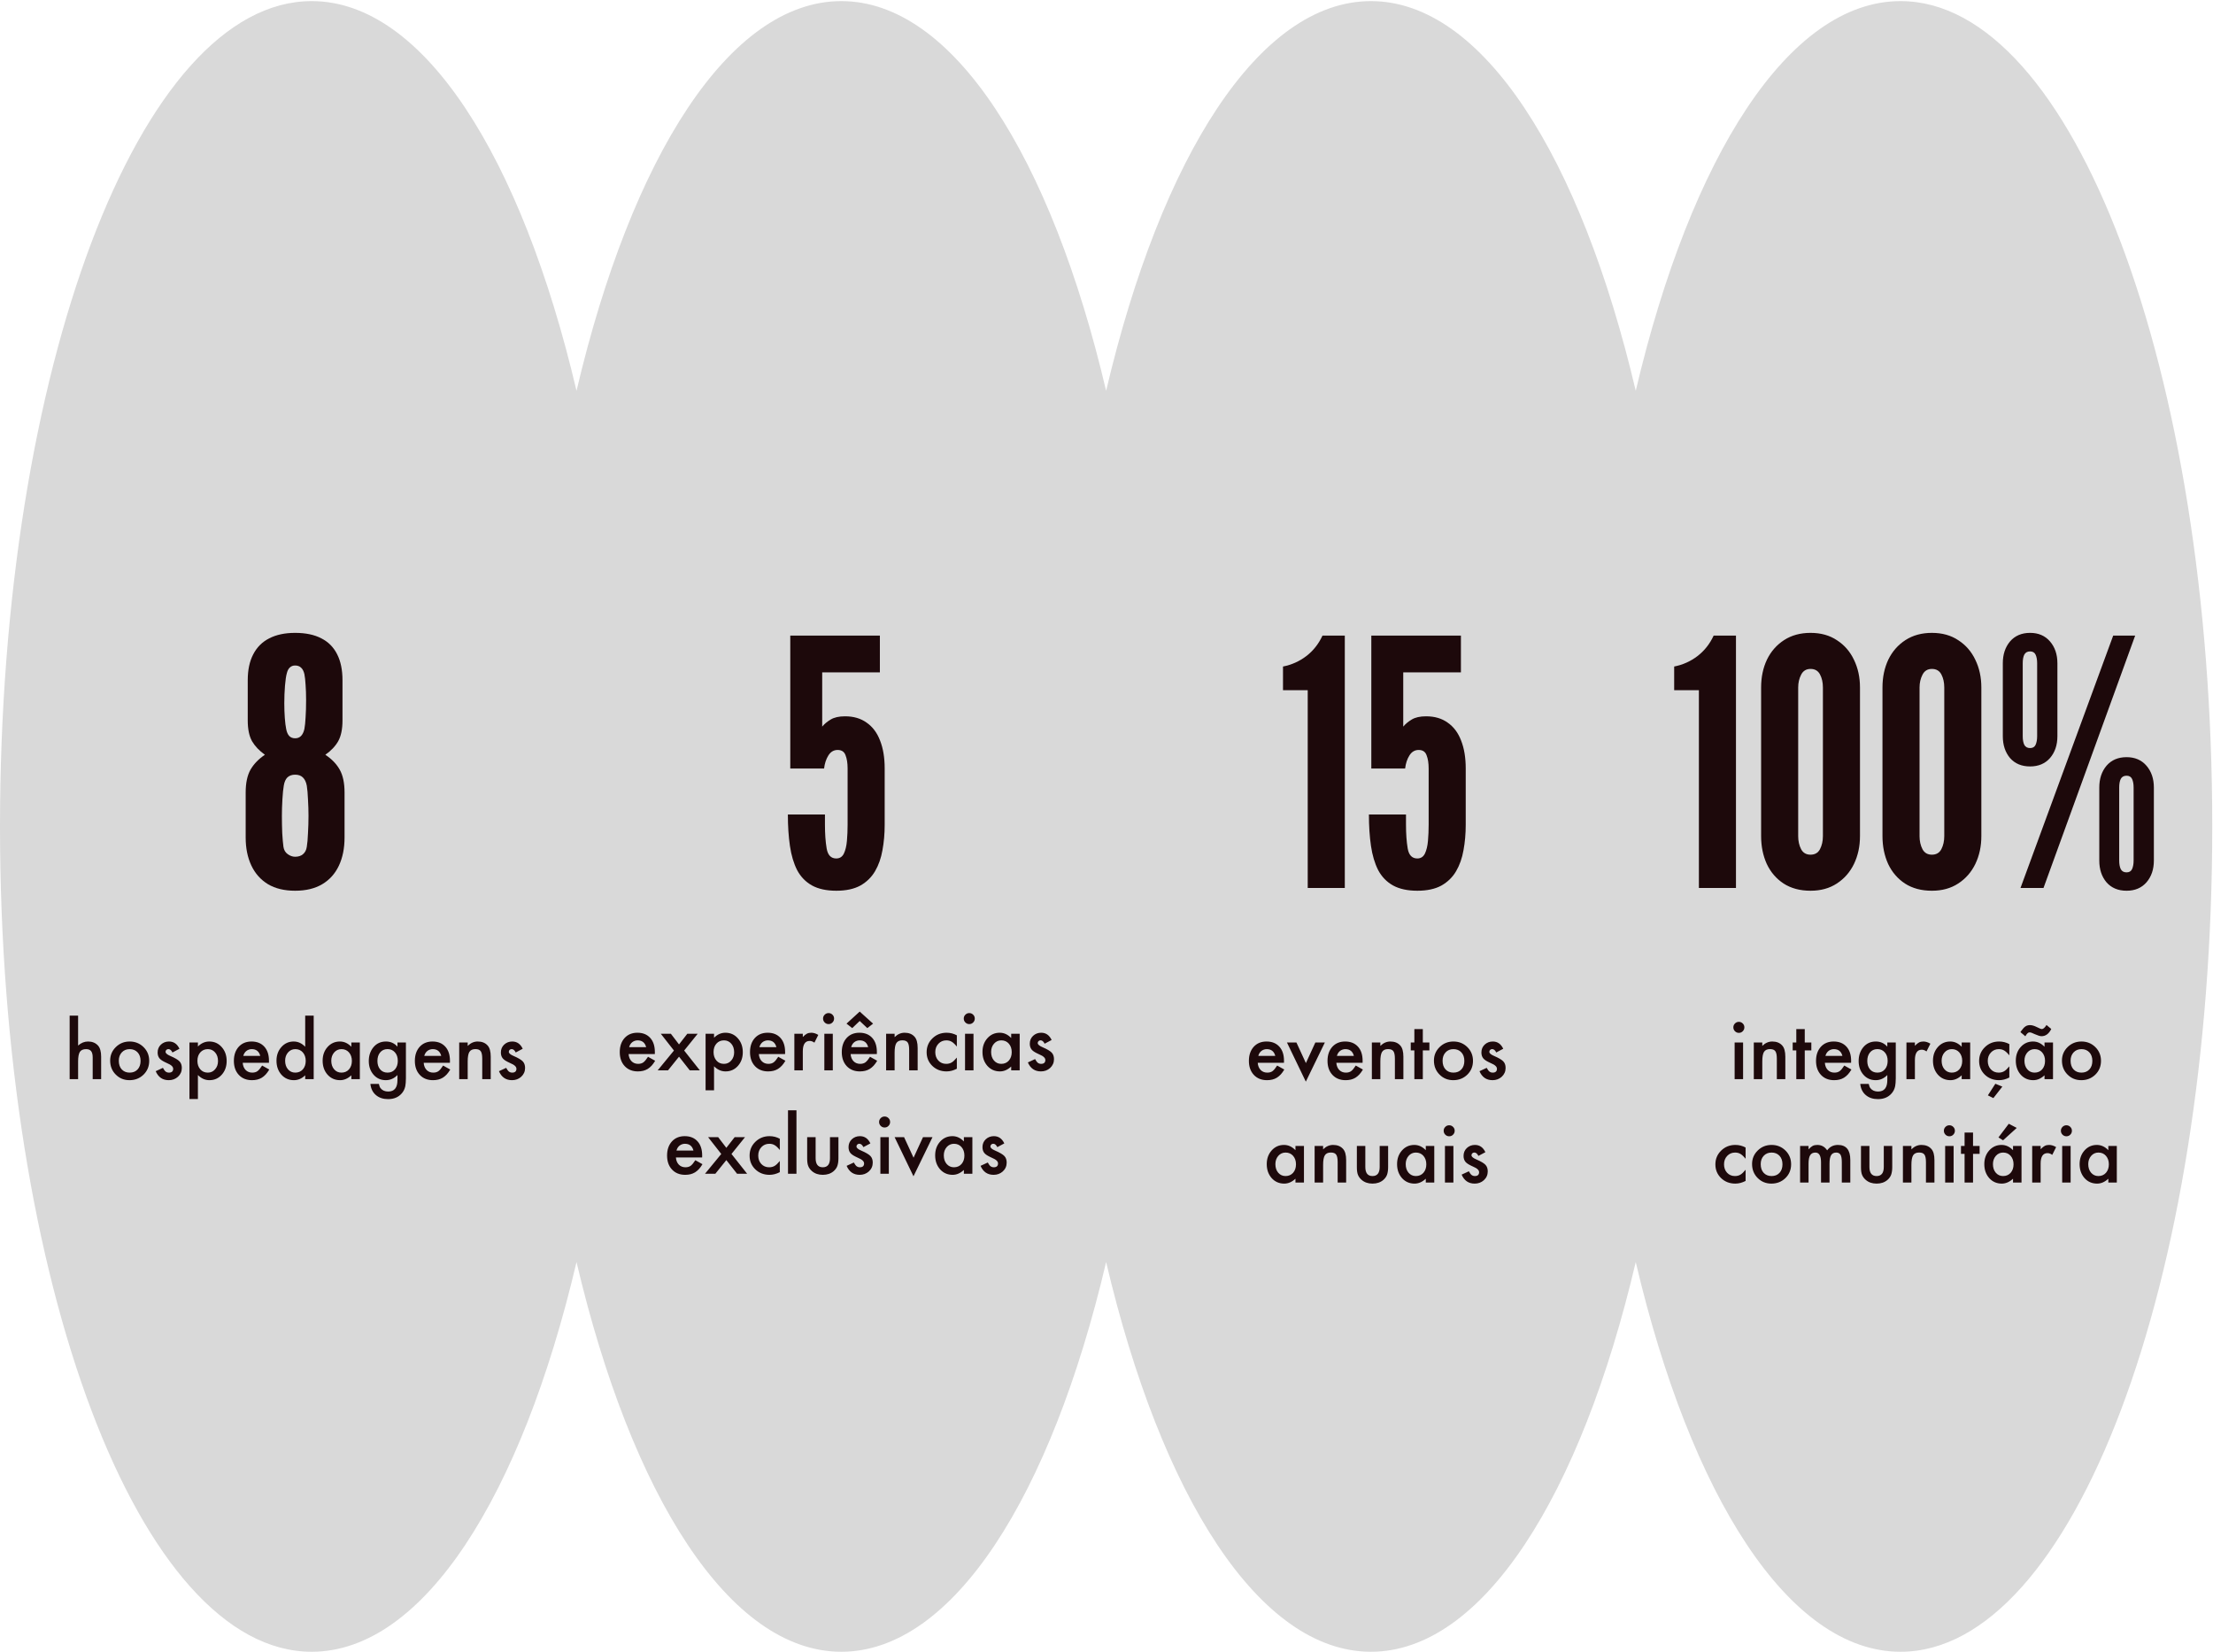 <svg width="749" height="559" viewBox="0 0 749 559" fill="none" xmlns="http://www.w3.org/2000/svg">
<path fill-rule="evenodd" clip-rule="evenodd" d="M553.624 427.094C535.001 506.272 501.825 558.971 463.999 558.971C426.173 558.971 392.997 506.271 374.374 427.093C355.752 506.271 322.576 558.971 284.75 558.971C246.924 558.971 213.748 506.272 195.125 427.093C176.503 506.272 143.327 558.971 105.501 558.971C47.234 558.971 0 433.926 0 279.674C0 125.422 47.234 0.376 105.501 0.376C143.327 0.376 176.503 53.076 195.125 132.254C213.748 53.076 246.924 0.376 284.75 0.376C322.576 0.376 355.752 53.076 374.374 132.255C392.997 53.076 426.173 0.376 463.999 0.376C501.825 0.376 535.001 53.076 553.624 132.254C572.246 53.076 605.422 0.376 643.248 0.376C701.515 0.376 748.749 125.422 748.749 279.674C748.749 433.926 701.515 558.971 643.248 558.971C605.422 558.971 572.246 506.272 553.624 427.094Z" fill="#D9D9D9"/>
<path d="M99.883 301.434C96.242 301.434 93.182 300.698 90.703 299.226C88.224 297.716 86.346 295.605 85.068 292.894C83.79 290.182 83.15 287.026 83.15 283.423V268.202C83.15 264.987 83.693 262.411 84.777 260.475C85.9 258.538 87.527 256.853 89.657 255.42C87.76 254.064 86.307 252.535 85.3 250.83C84.332 249.087 83.848 246.744 83.848 243.8V230.205C83.848 226.72 84.467 223.795 85.707 221.433C86.946 219.031 88.747 217.23 91.11 216.029C93.511 214.79 96.436 214.17 99.883 214.17C103.446 214.17 106.409 214.79 108.772 216.029C111.135 217.23 112.916 219.031 114.117 221.433C115.318 223.795 115.918 226.72 115.918 230.205V243.8C115.918 246.744 115.434 249.087 114.465 250.83C113.497 252.535 112.045 254.064 110.108 255.42C112.277 256.853 113.904 258.538 114.988 260.475C116.073 262.411 116.615 264.987 116.615 268.202V283.423C116.615 287.064 115.976 290.24 114.698 292.952C113.42 295.663 111.541 297.754 109.062 299.226C106.583 300.698 103.524 301.434 99.883 301.434ZM99.883 289.931C101.006 289.931 101.897 289.64 102.555 289.059C103.253 288.478 103.679 287.645 103.834 286.561C104.027 285.438 104.163 283.908 104.24 281.971C104.356 280.034 104.414 278.078 104.414 276.103C104.414 274.283 104.356 272.424 104.24 270.526C104.163 268.628 104.027 267.079 103.834 265.878C103.601 264.638 103.156 263.709 102.497 263.089C101.878 262.469 101.006 262.16 99.883 262.16C98.798 262.16 97.927 262.469 97.268 263.089C96.649 263.709 96.242 264.638 96.048 265.878C95.855 266.962 95.7 268.492 95.584 270.468C95.467 272.404 95.409 274.302 95.409 276.161C95.409 278.059 95.448 279.996 95.525 281.971C95.642 283.908 95.777 285.438 95.932 286.561C96.087 287.645 96.571 288.478 97.385 289.059C98.198 289.64 99.031 289.931 99.883 289.931ZM99.883 249.843C100.696 249.843 101.355 249.591 101.858 249.087C102.4 248.545 102.788 247.751 103.02 246.705C103.214 245.698 103.349 244.381 103.427 242.755C103.543 241.128 103.601 239.191 103.601 236.945C103.601 234.97 103.543 233.246 103.427 231.774C103.349 230.302 103.214 229.082 103.02 228.114C102.788 227.107 102.4 226.371 101.858 225.906C101.355 225.441 100.696 225.209 99.883 225.209C99.186 225.209 98.605 225.422 98.14 225.848C97.675 226.235 97.326 226.874 97.094 227.765C96.823 228.695 96.61 230.128 96.455 232.065C96.3 233.962 96.223 235.938 96.223 237.991C96.223 239.734 96.281 241.399 96.397 242.987C96.513 244.536 96.668 245.776 96.862 246.705C97.055 247.751 97.404 248.545 97.907 249.087C98.411 249.591 99.069 249.843 99.883 249.843Z" fill="#1D090B"/>
<path d="M23.574 343.705H26.436V353.829C27.453 352.914 28.577 352.456 29.806 352.456C31.205 352.456 32.325 352.909 33.164 353.817C33.876 354.605 34.232 355.864 34.232 357.594V365.188H31.371V357.861C31.371 356.869 31.192 356.153 30.836 355.712C30.489 355.262 29.925 355.038 29.145 355.038C28.144 355.038 27.44 355.347 27.033 355.966C26.635 356.594 26.436 357.671 26.436 359.197V365.188H23.574V343.705ZM37.285 358.904C37.285 357.115 37.925 355.593 39.206 354.338C40.486 353.083 42.046 352.456 43.886 352.456C45.735 352.456 47.303 353.088 48.592 354.351C49.864 355.614 50.5 357.166 50.5 359.006C50.5 360.863 49.86 362.419 48.579 363.674C47.291 364.92 45.709 365.544 43.835 365.544C41.978 365.544 40.422 364.908 39.167 363.636C37.912 362.381 37.285 360.804 37.285 358.904ZM40.21 358.955C40.21 360.193 40.541 361.173 41.202 361.893C41.881 362.623 42.775 362.987 43.886 362.987C45.005 362.987 45.9 362.627 46.57 361.906C47.24 361.185 47.575 360.223 47.575 359.019C47.575 357.815 47.24 356.852 46.57 356.132C45.891 355.402 44.997 355.038 43.886 355.038C42.792 355.038 41.906 355.402 41.228 356.132C40.55 356.861 40.21 357.802 40.21 358.955ZM60.739 354.911L58.373 356.17C58 355.407 57.538 355.025 56.987 355.025C56.724 355.025 56.499 355.114 56.312 355.292C56.126 355.462 56.033 355.682 56.033 355.954C56.033 356.428 56.584 356.899 57.686 357.365C59.204 358.018 60.226 358.62 60.751 359.171C61.277 359.723 61.54 360.465 61.54 361.397C61.54 362.593 61.099 363.593 60.217 364.399C59.361 365.162 58.326 365.544 57.114 365.544C55.036 365.544 53.565 364.53 52.7 362.504L55.142 361.372C55.481 361.965 55.74 362.343 55.918 362.504C56.266 362.826 56.681 362.987 57.165 362.987C58.131 362.987 58.615 362.546 58.615 361.664C58.615 361.156 58.242 360.681 57.495 360.24C57.207 360.096 56.919 359.956 56.63 359.82C56.342 359.684 56.05 359.545 55.753 359.4C54.922 358.993 54.337 358.586 53.998 358.179C53.565 357.662 53.349 356.996 53.349 356.182C53.349 355.106 53.718 354.215 54.456 353.511C55.21 352.808 56.126 352.456 57.203 352.456C58.788 352.456 59.967 353.274 60.739 354.911ZM66.984 371.929H64.122V352.799H66.984V354.147C68.112 353.02 69.392 352.456 70.825 352.456C72.529 352.456 73.933 353.083 75.035 354.338C76.154 355.585 76.714 357.158 76.714 359.057C76.714 360.914 76.158 362.461 75.048 363.699C73.945 364.929 72.555 365.544 70.876 365.544C69.426 365.544 68.128 364.963 66.984 363.801V371.929ZM73.788 359.07C73.788 357.883 73.466 356.916 72.822 356.17C72.169 355.415 71.346 355.038 70.354 355.038C69.303 355.038 68.451 355.402 67.798 356.132C67.145 356.861 66.818 357.819 66.818 359.006C66.818 360.168 67.145 361.126 67.798 361.881C68.442 362.618 69.29 362.987 70.341 362.987C71.334 362.987 72.152 362.614 72.796 361.868C73.458 361.122 73.788 360.189 73.788 359.07ZM91.023 359.667H82.145C82.221 360.685 82.552 361.495 83.137 362.097C83.722 362.69 84.472 362.987 85.388 362.987C86.1 362.987 86.69 362.818 87.156 362.478C87.614 362.139 88.135 361.512 88.721 360.596L91.137 361.944C90.764 362.58 90.37 363.127 89.954 363.585C89.539 364.034 89.094 364.407 88.619 364.704C88.144 364.992 87.631 365.204 87.08 365.34C86.529 365.476 85.931 365.544 85.286 365.544C83.438 365.544 81.954 364.95 80.835 363.763C79.715 362.567 79.156 360.982 79.156 359.006C79.156 357.047 79.698 355.462 80.784 354.249C81.878 353.054 83.328 352.456 85.134 352.456C86.957 352.456 88.398 353.037 89.458 354.198C90.51 355.351 91.035 356.95 91.035 358.993L91.023 359.667ZM88.085 357.327C87.686 355.801 86.724 355.038 85.197 355.038C84.85 355.038 84.523 355.093 84.218 355.203C83.913 355.305 83.633 355.457 83.379 355.661C83.133 355.856 82.921 356.093 82.743 356.373C82.564 356.653 82.429 356.971 82.335 357.327H88.085ZM103.296 343.705H106.171V365.188H103.296V363.89C102.169 364.992 100.893 365.544 99.468 365.544C97.772 365.544 96.365 364.925 95.245 363.687C94.135 362.423 93.579 360.846 93.579 358.955C93.579 357.107 94.135 355.563 95.245 354.325C96.348 353.079 97.734 352.456 99.404 352.456C100.854 352.456 102.152 353.049 103.296 354.236V343.705ZM96.504 358.955C96.504 360.142 96.823 361.109 97.458 361.855C98.111 362.61 98.934 362.987 99.926 362.987C100.986 362.987 101.842 362.623 102.495 361.893C103.148 361.139 103.474 360.18 103.474 359.019C103.474 357.857 103.148 356.899 102.495 356.144C101.842 355.407 100.994 355.038 99.951 355.038C98.968 355.038 98.145 355.411 97.484 356.157C96.831 356.912 96.504 357.844 96.504 358.955ZM118.915 352.799H121.79V365.188H118.915V363.89C117.737 364.992 116.469 365.544 115.112 365.544C113.4 365.544 111.983 364.925 110.864 363.687C109.753 362.423 109.198 360.846 109.198 358.955C109.198 357.098 109.753 355.551 110.864 354.313C111.975 353.075 113.366 352.456 115.036 352.456C116.478 352.456 117.771 353.049 118.915 354.236V352.799ZM112.123 358.955C112.123 360.142 112.441 361.109 113.077 361.855C113.73 362.61 114.553 362.987 115.545 362.987C116.605 362.987 117.461 362.623 118.114 361.893C118.767 361.139 119.093 360.18 119.093 359.019C119.093 357.857 118.767 356.899 118.114 356.144C117.461 355.407 116.613 355.038 115.57 355.038C114.587 355.038 113.764 355.411 113.103 356.157C112.45 356.912 112.123 357.844 112.123 358.955ZM137.383 364.895C137.383 365.48 137.362 365.993 137.32 366.434C137.286 366.883 137.235 367.278 137.167 367.617C136.964 368.55 136.565 369.351 135.971 370.021C134.852 371.31 133.313 371.954 131.354 371.954C129.701 371.954 128.34 371.509 127.272 370.619C126.169 369.703 125.533 368.435 125.364 366.816H128.238C128.349 367.426 128.531 367.897 128.785 368.227C129.379 368.999 130.244 369.385 131.38 369.385C133.474 369.385 134.522 368.1 134.522 365.531V363.801C133.385 364.963 132.075 365.544 130.591 365.544C128.904 365.544 127.522 364.933 126.445 363.712C125.36 362.474 124.817 360.927 124.817 359.07C124.817 357.264 125.321 355.729 126.33 354.465C127.416 353.126 128.849 352.456 130.63 352.456C132.19 352.456 133.487 353.037 134.522 354.198V352.799H137.383V364.895ZM134.636 359.019C134.636 357.815 134.314 356.852 133.669 356.132C133.016 355.394 132.181 355.025 131.164 355.025C130.078 355.025 129.222 355.428 128.594 356.233C128.026 356.954 127.742 357.887 127.742 359.032C127.742 360.159 128.026 361.084 128.594 361.804C129.213 362.593 130.07 362.987 131.164 362.987C132.258 362.987 133.122 362.589 133.758 361.792C134.343 361.071 134.636 360.147 134.636 359.019ZM152.277 359.667H143.399C143.476 360.685 143.806 361.495 144.391 362.097C144.977 362.69 145.727 362.987 146.643 362.987C147.355 362.987 147.944 362.818 148.411 362.478C148.869 362.139 149.39 361.512 149.975 360.596L152.392 361.944C152.019 362.58 151.624 363.127 151.209 363.585C150.793 364.034 150.348 364.407 149.873 364.704C149.398 364.992 148.885 365.204 148.334 365.34C147.783 365.476 147.185 365.544 146.541 365.544C144.692 365.544 143.209 364.95 142.089 363.763C140.97 362.567 140.41 360.982 140.41 359.006C140.41 357.047 140.953 355.462 142.038 354.249C143.132 353.054 144.582 352.456 146.388 352.456C148.211 352.456 149.653 353.037 150.713 354.198C151.764 355.351 152.29 356.95 152.29 358.993L152.277 359.667ZM149.339 357.327C148.941 355.801 147.978 355.038 146.452 355.038C146.104 355.038 145.778 355.093 145.473 355.203C145.167 355.305 144.887 355.457 144.633 355.661C144.387 355.856 144.175 356.093 143.997 356.373C143.819 356.653 143.683 356.971 143.59 357.327H149.339ZM155.419 352.799H158.293V353.944C159.294 352.952 160.422 352.456 161.677 352.456C163.118 352.456 164.242 352.909 165.047 353.817C165.742 354.588 166.09 355.848 166.09 357.594V365.188H163.216V358.268C163.216 357.047 163.046 356.204 162.707 355.737C162.376 355.262 161.774 355.025 160.901 355.025C159.951 355.025 159.277 355.339 158.878 355.966C158.488 356.585 158.293 357.666 158.293 359.21V365.188H155.419V352.799ZM176.914 354.911L174.548 356.17C174.175 355.407 173.713 355.025 173.162 355.025C172.899 355.025 172.674 355.114 172.488 355.292C172.301 355.462 172.208 355.682 172.208 355.954C172.208 356.428 172.759 356.899 173.861 357.365C175.379 358.018 176.401 358.62 176.927 359.171C177.452 359.723 177.715 360.465 177.715 361.397C177.715 362.593 177.274 363.593 176.392 364.399C175.536 365.162 174.502 365.544 173.289 365.544C171.212 365.544 169.74 364.53 168.875 362.504L171.318 361.372C171.657 361.965 171.915 362.343 172.093 362.504C172.441 362.826 172.857 362.987 173.34 362.987C174.306 362.987 174.79 362.546 174.79 361.664C174.79 361.156 174.417 360.681 173.671 360.24C173.382 360.096 173.094 359.956 172.806 359.82C172.517 359.684 172.225 359.545 171.928 359.4C171.097 358.993 170.512 358.586 170.173 358.179C169.74 357.662 169.524 356.996 169.524 356.182C169.524 355.106 169.893 354.215 170.631 353.511C171.385 352.808 172.301 352.456 173.378 352.456C174.964 352.456 176.142 353.274 176.914 354.911Z" fill="#1D090B"/>
<path d="M283.041 301.434C279.71 301.434 276.96 300.834 274.791 299.633C272.661 298.432 270.996 296.709 269.795 294.462C268.633 292.177 267.819 289.446 267.355 286.27C266.89 283.094 266.658 279.55 266.658 275.638H279.207V279.008C279.207 282.184 279.4 284.895 279.788 287.142C280.175 289.388 281.26 290.511 283.041 290.511C284.203 290.511 285.055 289.969 285.598 288.885C286.14 287.762 286.488 286.328 286.643 284.585C286.798 282.843 286.876 281.022 286.876 279.124V260.068C286.876 258.248 286.643 256.756 286.179 255.594C285.753 254.394 284.862 253.793 283.506 253.793C282.189 253.793 281.143 254.413 280.369 255.653C279.594 256.892 279.11 258.364 278.916 260.068H267.471V215.1H297.798V227.533H278.277V245.892C279.013 245.001 279.962 244.207 281.124 243.51C282.325 242.774 283.951 242.406 286.004 242.406C288.909 242.406 291.349 243.123 293.325 244.556C295.339 245.95 296.849 247.964 297.856 250.598C298.902 253.232 299.425 256.388 299.425 260.068V279.124C299.425 282.145 299.173 285.012 298.67 287.723C298.205 290.395 297.372 292.758 296.171 294.811C294.971 296.864 293.305 298.49 291.175 299.691C289.045 300.853 286.333 301.434 283.041 301.434Z" fill="#1D090B"/>
<path d="M221.627 356.698H212.75C212.826 357.716 213.157 358.526 213.742 359.128C214.327 359.721 215.077 360.018 215.993 360.018C216.705 360.018 217.295 359.848 217.761 359.509C218.219 359.17 218.74 358.542 219.325 357.627L221.742 358.975C221.369 359.611 220.975 360.158 220.559 360.616C220.144 361.065 219.698 361.438 219.224 361.735C218.749 362.023 218.236 362.235 217.685 362.371C217.133 362.507 216.536 362.574 215.891 362.574C214.043 362.574 212.559 361.981 211.44 360.794C210.32 359.598 209.761 358.013 209.761 356.037C209.761 354.078 210.303 352.492 211.389 351.28C212.483 350.084 213.932 349.487 215.739 349.487C217.562 349.487 219.003 350.067 220.063 351.229C221.114 352.382 221.64 353.981 221.64 356.024L221.627 356.698ZM218.689 354.358C218.291 352.832 217.328 352.069 215.802 352.069C215.455 352.069 215.128 352.124 214.823 352.234C214.518 352.336 214.238 352.488 213.983 352.692C213.737 352.887 213.525 353.124 213.347 353.404C213.169 353.684 213.034 354.002 212.94 354.358H218.689ZM228.101 355.515L223.65 349.83H227.058L229.818 353.442L232.629 349.83H236.14L231.561 355.515L236.865 362.218H233.456L229.818 357.589L226.092 362.218H222.594L228.101 355.515ZM241.673 368.959H238.811V349.83H241.673V351.178C242.8 350.05 244.081 349.487 245.514 349.487C247.218 349.487 248.621 350.114 249.724 351.369C250.843 352.615 251.403 354.188 251.403 356.088C251.403 357.945 250.847 359.492 249.736 360.73C248.634 361.96 247.243 362.574 245.565 362.574C244.115 362.574 242.817 361.994 241.673 360.832V368.959ZM248.477 356.1C248.477 354.913 248.155 353.947 247.511 353.201C246.858 352.446 246.035 352.069 245.043 352.069C243.992 352.069 243.139 352.433 242.487 353.162C241.834 353.892 241.507 354.85 241.507 356.037C241.507 357.199 241.834 358.157 242.487 358.911C243.131 359.649 243.979 360.018 245.03 360.018C246.022 360.018 246.841 359.645 247.485 358.899C248.147 358.152 248.477 357.22 248.477 356.1ZM265.711 356.698H256.834C256.91 357.716 257.241 358.526 257.826 359.128C258.411 359.721 259.161 360.018 260.077 360.018C260.789 360.018 261.379 359.848 261.845 359.509C262.303 359.17 262.824 358.542 263.409 357.627L265.826 358.975C265.453 359.611 265.059 360.158 264.643 360.616C264.228 361.065 263.782 361.438 263.308 361.735C262.833 362.023 262.32 362.235 261.769 362.371C261.217 362.507 260.62 362.574 259.975 362.574C258.127 362.574 256.643 361.981 255.524 360.794C254.404 359.598 253.845 358.013 253.845 356.037C253.845 354.078 254.387 352.492 255.473 351.28C256.566 350.084 258.016 349.487 259.823 349.487C261.646 349.487 263.087 350.067 264.147 351.229C265.198 352.382 265.724 353.981 265.724 356.024L265.711 356.698ZM262.773 354.358C262.375 352.832 261.412 352.069 259.886 352.069C259.538 352.069 259.212 352.124 258.907 352.234C258.602 352.336 258.322 352.488 258.067 352.692C257.821 352.887 257.609 353.124 257.431 353.404C257.253 353.684 257.118 354.002 257.024 354.358H262.773ZM268.853 349.83H271.715V350.937C272.241 350.385 272.707 350.008 273.114 349.805C273.529 349.593 274.021 349.487 274.589 349.487C275.344 349.487 276.133 349.732 276.955 350.224L275.645 352.844C275.102 352.454 274.572 352.259 274.055 352.259C272.495 352.259 271.715 353.438 271.715 355.795V362.218H268.853V349.83ZM281.865 349.83V362.218H279.003V349.83H281.865ZM278.57 344.679C278.57 344.179 278.753 343.746 279.117 343.381C279.482 343.017 279.919 342.835 280.427 342.835C280.945 342.835 281.385 343.017 281.75 343.381C282.115 343.738 282.297 344.174 282.297 344.692C282.297 345.209 282.115 345.65 281.75 346.014C281.394 346.379 280.957 346.561 280.44 346.561C279.923 346.561 279.482 346.379 279.117 346.014C278.753 345.65 278.57 345.205 278.57 344.679ZM296.771 356.698H287.893C287.97 357.716 288.3 358.526 288.885 359.128C289.47 359.721 290.221 360.018 291.137 360.018C291.849 360.018 292.438 359.848 292.905 359.509C293.362 359.17 293.884 358.542 294.469 357.627L296.886 358.975C296.513 359.611 296.118 360.158 295.703 360.616C295.287 361.065 294.842 361.438 294.367 361.735C293.892 362.023 293.379 362.235 292.828 362.371C292.277 362.507 291.679 362.574 291.035 362.574C289.186 362.574 287.703 361.981 286.583 360.794C285.464 359.598 284.904 358.013 284.904 356.037C284.904 354.078 285.447 352.492 286.532 351.28C287.626 350.084 289.076 349.487 290.882 349.487C292.705 349.487 294.147 350.067 295.207 351.229C296.258 352.382 296.784 353.981 296.784 356.024L296.771 356.698ZM293.833 354.358C293.435 352.832 292.472 352.069 290.946 352.069C290.598 352.069 290.272 352.124 289.967 352.234C289.661 352.336 289.381 352.488 289.127 352.692C288.881 352.887 288.669 353.124 288.491 353.404C288.313 353.684 288.177 354.002 288.084 354.358H293.833ZM286.507 346.409L290.971 342.326L295.499 346.409L293.541 347.922L290.971 345.506L288.44 347.922L286.507 346.409ZM299.913 349.83H302.787V350.975C303.788 349.983 304.916 349.487 306.171 349.487C307.612 349.487 308.736 349.94 309.541 350.847C310.236 351.619 310.584 352.878 310.584 354.625V362.218H307.71V355.299C307.71 354.078 307.54 353.234 307.201 352.768C306.87 352.293 306.268 352.056 305.395 352.056C304.445 352.056 303.771 352.37 303.372 352.997C302.982 353.616 302.787 354.697 302.787 356.24V362.218H299.913V349.83ZM323.85 350.364V354.167C323.197 353.37 322.612 352.823 322.095 352.526C321.586 352.221 320.988 352.069 320.301 352.069C319.224 352.069 318.33 352.446 317.618 353.201C316.905 353.955 316.549 354.901 316.549 356.037C316.549 357.199 316.893 358.152 317.579 358.899C318.275 359.645 319.161 360.018 320.238 360.018C320.925 360.018 321.531 359.869 322.057 359.573C322.565 359.284 323.163 358.725 323.85 357.894V361.671C322.688 362.273 321.527 362.574 320.365 362.574C318.449 362.574 316.846 361.955 315.557 360.717C314.268 359.471 313.624 357.923 313.624 356.075C313.624 354.227 314.277 352.666 315.583 351.394C316.888 350.123 318.491 349.487 320.39 349.487C321.611 349.487 322.765 349.779 323.85 350.364ZM329.484 349.83V362.218H326.623V349.83H329.484ZM326.19 344.679C326.19 344.179 326.372 343.746 326.737 343.381C327.102 343.017 327.538 342.835 328.047 342.835C328.564 342.835 329.005 343.017 329.37 343.381C329.735 343.738 329.917 344.174 329.917 344.692C329.917 345.209 329.735 345.65 329.37 346.014C329.014 346.379 328.577 346.561 328.06 346.561C327.543 346.561 327.102 346.379 326.737 346.014C326.372 345.65 326.19 345.205 326.19 344.679ZM342.242 349.83H345.116V362.218H342.242V360.921C341.063 362.023 339.795 362.574 338.439 362.574C336.726 362.574 335.31 361.955 334.19 360.717C333.08 359.454 332.524 357.877 332.524 355.986C332.524 354.129 333.08 352.582 334.19 351.344C335.301 350.106 336.692 349.487 338.362 349.487C339.804 349.487 341.097 350.08 342.242 351.267V349.83ZM335.45 355.986C335.45 357.173 335.768 358.14 336.404 358.886C337.056 359.641 337.879 360.018 338.871 360.018C339.931 360.018 340.787 359.653 341.44 358.924C342.093 358.169 342.42 357.211 342.42 356.05C342.42 354.888 342.093 353.93 341.44 353.175C340.787 352.437 339.939 352.069 338.896 352.069C337.913 352.069 337.09 352.442 336.429 353.188C335.776 353.942 335.45 354.875 335.45 355.986ZM355.927 351.941L353.561 353.201C353.188 352.437 352.726 352.056 352.175 352.056C351.912 352.056 351.687 352.145 351.501 352.323C351.314 352.492 351.221 352.713 351.221 352.984C351.221 353.459 351.772 353.93 352.875 354.396C354.392 355.049 355.414 355.651 355.94 356.202C356.466 356.753 356.728 357.495 356.728 358.428C356.728 359.624 356.288 360.624 355.406 361.43C354.549 362.193 353.515 362.574 352.302 362.574C350.225 362.574 348.754 361.561 347.889 359.535L350.331 358.403C350.67 358.996 350.929 359.373 351.107 359.535C351.454 359.857 351.87 360.018 352.353 360.018C353.32 360.018 353.803 359.577 353.803 358.695C353.803 358.186 353.43 357.712 352.684 357.271C352.396 357.126 352.107 356.987 351.819 356.851C351.531 356.715 351.238 356.575 350.941 356.431C350.11 356.024 349.525 355.617 349.186 355.21C348.754 354.693 348.537 354.027 348.537 353.213C348.537 352.136 348.906 351.246 349.644 350.542C350.399 349.838 351.314 349.487 352.391 349.487C353.977 349.487 355.156 350.305 355.927 351.941ZM237.641 391.698H228.763C228.839 392.716 229.17 393.526 229.755 394.128C230.34 394.721 231.09 395.018 232.006 395.018C232.718 395.018 233.308 394.848 233.774 394.509C234.232 394.17 234.753 393.542 235.339 392.627L237.755 393.975C237.382 394.611 236.988 395.158 236.572 395.616C236.157 396.065 235.712 396.438 235.237 396.735C234.762 397.023 234.249 397.235 233.698 397.371C233.147 397.507 232.549 397.574 231.904 397.574C230.056 397.574 228.572 396.981 227.453 395.794C226.333 394.598 225.774 393.013 225.774 391.037C225.774 389.078 226.317 387.492 227.402 386.28C228.496 385.084 229.946 384.487 231.752 384.487C233.575 384.487 235.016 385.067 236.076 386.229C237.128 387.382 237.653 388.981 237.653 391.024L237.641 391.698ZM234.703 389.358C234.304 387.832 233.342 387.069 231.815 387.069C231.468 387.069 231.141 387.124 230.836 387.234C230.531 387.336 230.251 387.488 229.997 387.692C229.751 387.887 229.539 388.124 229.361 388.404C229.183 388.684 229.047 389.002 228.954 389.358H234.703ZM244.115 390.515L239.663 384.83H243.072L245.832 388.442L248.643 384.83H252.153L247.574 390.515L252.878 397.218H249.469L245.832 392.589L242.105 397.218H238.607L244.115 390.515ZM263.931 385.364V389.167C263.278 388.37 262.693 387.823 262.176 387.526C261.667 387.221 261.069 387.069 260.382 387.069C259.305 387.069 258.411 387.446 257.698 388.201C256.986 388.955 256.63 389.901 256.63 391.037C256.63 392.199 256.974 393.152 257.66 393.899C258.356 394.645 259.242 395.018 260.319 395.018C261.005 395.018 261.612 394.869 262.137 394.573C262.646 394.284 263.244 393.725 263.931 392.894V396.671C262.769 397.273 261.607 397.574 260.446 397.574C258.529 397.574 256.927 396.955 255.638 395.717C254.349 394.471 253.705 392.923 253.705 391.075C253.705 389.227 254.358 387.666 255.663 386.394C256.969 385.123 258.572 384.487 260.471 384.487C261.692 384.487 262.845 384.779 263.931 385.364ZM269.565 375.736V397.218H266.704V375.736H269.565ZM276.052 384.83V391.94C276.052 393.992 276.862 395.018 278.481 395.018C280.101 395.018 280.911 393.992 280.911 391.94V384.83H283.772V392.003C283.772 392.996 283.649 393.852 283.404 394.573C283.166 395.217 282.755 395.798 282.17 396.315C281.203 397.155 279.974 397.574 278.481 397.574C276.997 397.574 275.772 397.155 274.806 396.315C274.212 395.798 273.792 395.217 273.546 394.573C273.309 393.996 273.19 393.14 273.19 392.003V384.83H276.052ZM294.584 386.941L292.218 388.201C291.845 387.437 291.383 387.056 290.831 387.056C290.569 387.056 290.344 387.145 290.157 387.323C289.971 387.492 289.878 387.713 289.878 387.984C289.878 388.459 290.429 388.93 291.531 389.396C293.049 390.049 294.071 390.651 294.596 391.202C295.122 391.753 295.385 392.495 295.385 393.428C295.385 394.624 294.944 395.624 294.062 396.43C293.206 397.193 292.171 397.574 290.959 397.574C288.881 397.574 287.41 396.561 286.545 394.535L288.987 393.403C289.326 393.996 289.585 394.373 289.763 394.535C290.111 394.857 290.526 395.018 291.009 395.018C291.976 395.018 292.459 394.577 292.459 393.695C292.459 393.186 292.086 392.712 291.34 392.271C291.052 392.126 290.764 391.987 290.475 391.851C290.187 391.715 289.894 391.575 289.598 391.431C288.767 391.024 288.182 390.617 287.842 390.21C287.41 389.693 287.194 389.027 287.194 388.213C287.194 387.136 287.563 386.246 288.3 385.542C289.055 384.838 289.971 384.487 291.048 384.487C292.633 384.487 293.812 385.305 294.584 386.941ZM300.829 384.83V397.218H297.967V384.83H300.829ZM297.534 379.679C297.534 379.179 297.717 378.746 298.081 378.381C298.446 378.017 298.883 377.835 299.391 377.835C299.909 377.835 300.349 378.017 300.714 378.381C301.079 378.738 301.261 379.174 301.261 379.692C301.261 380.209 301.079 380.65 300.714 381.014C300.358 381.379 299.921 381.561 299.404 381.561C298.887 381.561 298.446 381.379 298.081 381.014C297.717 380.65 297.534 380.205 297.534 379.679ZM305.992 384.83L309.198 391.787L312.39 384.83H315.608L309.172 398.07L302.787 384.83H305.992ZM326.228 384.83H329.103V397.218H326.228V395.921C325.05 397.023 323.782 397.574 322.425 397.574C320.713 397.574 319.297 396.955 318.177 395.717C317.066 394.454 316.511 392.877 316.511 390.986C316.511 389.129 317.066 387.582 318.177 386.344C319.288 385.106 320.679 384.487 322.349 384.487C323.791 384.487 325.084 385.08 326.228 386.267V384.83ZM319.436 390.986C319.436 392.173 319.754 393.14 320.39 393.886C321.043 394.641 321.866 395.018 322.858 395.018C323.918 395.018 324.774 394.653 325.427 393.924C326.08 393.169 326.406 392.211 326.406 391.05C326.406 389.888 326.08 388.93 325.427 388.175C324.774 387.437 323.926 387.069 322.883 387.069C321.9 387.069 321.077 387.442 320.416 388.188C319.763 388.942 319.436 389.875 319.436 390.986ZM339.914 386.941L337.548 388.201C337.175 387.437 336.713 387.056 336.162 387.056C335.899 387.056 335.674 387.145 335.488 387.323C335.301 387.492 335.208 387.713 335.208 387.984C335.208 388.459 335.759 388.93 336.861 389.396C338.379 390.049 339.401 390.651 339.927 391.202C340.452 391.753 340.715 392.495 340.715 393.428C340.715 394.624 340.274 395.624 339.392 396.43C338.536 397.193 337.502 397.574 336.289 397.574C334.212 397.574 332.74 396.561 331.876 394.535L334.318 393.403C334.657 393.996 334.915 394.373 335.093 394.535C335.441 394.857 335.857 395.018 336.34 395.018C337.307 395.018 337.79 394.577 337.79 393.695C337.79 393.186 337.417 392.712 336.671 392.271C336.382 392.126 336.094 391.987 335.806 391.851C335.517 391.715 335.225 391.575 334.928 391.431C334.097 391.024 333.512 390.617 333.173 390.21C332.74 389.693 332.524 389.027 332.524 388.213C332.524 387.136 332.893 386.246 333.631 385.542C334.385 384.838 335.301 384.487 336.378 384.487C337.964 384.487 339.142 385.305 339.914 386.941Z" fill="#1D090B"/>
<path d="M442.604 300.504V233.575H434.238V225.558C437.182 224.977 439.816 223.795 442.14 222.014C444.464 220.232 446.284 217.927 447.601 215.1H455.154V300.504H442.604ZM479.698 301.434C476.367 301.434 473.617 300.834 471.448 299.633C469.318 298.432 467.653 296.709 466.452 294.462C465.29 292.177 464.477 289.446 464.012 286.27C463.547 283.094 463.315 279.55 463.315 275.638H475.864V279.008C475.864 282.184 476.058 284.895 476.445 287.142C476.832 289.388 477.917 290.511 479.698 290.511C480.86 290.511 481.712 289.969 482.255 288.885C482.797 287.762 483.146 286.328 483.3 284.585C483.455 282.843 483.533 281.022 483.533 279.124V260.068C483.533 258.248 483.3 256.756 482.836 255.594C482.41 254.394 481.519 253.793 480.163 253.793C478.846 253.793 477.8 254.413 477.026 255.653C476.251 256.892 475.767 258.364 475.573 260.068H464.128V215.1H494.455V227.533H474.934V245.892C475.67 245.001 476.619 244.207 477.781 243.51C478.982 242.774 480.609 242.406 482.661 242.406C485.566 242.406 488.006 243.123 489.982 244.556C491.996 245.95 493.506 247.964 494.513 250.598C495.559 253.232 496.082 256.388 496.082 260.068V279.124C496.082 282.145 495.83 285.012 495.327 287.723C494.862 290.395 494.029 292.758 492.829 294.811C491.628 296.864 489.962 298.49 487.832 299.691C485.702 300.853 482.991 301.434 479.698 301.434Z" fill="#1D090B"/>
<path d="M434.562 359.667H425.684C425.76 360.685 426.091 361.495 426.676 362.097C427.261 362.69 428.012 362.987 428.928 362.987C429.64 362.987 430.229 362.818 430.695 362.478C431.153 362.139 431.675 361.512 432.26 360.596L434.676 361.944C434.303 362.58 433.909 363.127 433.494 363.585C433.078 364.034 432.633 364.407 432.158 364.704C431.683 364.992 431.17 365.204 430.619 365.34C430.068 365.476 429.47 365.544 428.826 365.544C426.977 365.544 425.493 364.95 424.374 363.763C423.255 362.567 422.695 360.982 422.695 359.006C422.695 357.047 423.238 355.462 424.323 354.249C425.417 353.054 426.867 352.456 428.673 352.456C430.496 352.456 431.938 353.037 432.998 354.198C434.049 355.351 434.575 356.95 434.575 358.993L434.562 359.667ZM431.624 357.327C431.225 355.801 430.263 355.038 428.737 355.038C428.389 355.038 428.063 355.093 427.757 355.203C427.452 355.305 427.172 355.457 426.918 355.661C426.672 355.856 426.46 356.093 426.282 356.373C426.104 356.653 425.968 356.971 425.875 357.327H431.624ZM438.785 352.799L441.99 359.756L445.182 352.799H448.4L441.964 366.04L435.58 352.799H438.785ZM461.17 359.667H452.292C452.369 360.685 452.699 361.495 453.284 362.097C453.869 362.69 454.62 362.987 455.536 362.987C456.248 362.987 456.837 362.818 457.304 362.478C457.761 362.139 458.283 361.512 458.868 360.596L461.285 361.944C460.912 362.58 460.517 363.127 460.102 363.585C459.686 364.034 459.241 364.407 458.766 364.704C458.291 364.992 457.778 365.204 457.227 365.34C456.676 365.476 456.078 365.544 455.434 365.544C453.585 365.544 452.101 364.95 450.982 363.763C449.863 362.567 449.303 360.982 449.303 359.006C449.303 357.047 449.846 355.462 450.931 354.249C452.025 353.054 453.475 352.456 455.281 352.456C457.104 352.456 458.546 353.037 459.606 354.198C460.657 355.351 461.183 356.95 461.183 358.993L461.17 359.667ZM458.232 357.327C457.834 355.801 456.871 355.038 455.345 355.038C454.997 355.038 454.671 355.093 454.365 355.203C454.06 355.305 453.78 355.457 453.526 355.661C453.28 355.856 453.068 356.093 452.89 356.373C452.712 356.653 452.576 356.971 452.483 357.327H458.232ZM464.312 352.799H467.186V353.944C468.187 352.952 469.315 352.456 470.569 352.456C472.011 352.456 473.134 352.909 473.94 353.817C474.635 354.588 474.983 355.848 474.983 357.594V365.188H472.108V358.268C472.108 357.047 471.939 356.204 471.6 355.737C471.269 355.262 470.667 355.025 469.794 355.025C468.844 355.025 468.17 355.339 467.771 355.966C467.381 356.585 467.186 357.666 467.186 359.21V365.188H464.312V352.799ZM481.559 355.47V365.188H478.697V355.47H477.476V352.799H478.697V348.259H481.559V352.799H483.784V355.47H481.559ZM485.323 358.904C485.323 357.115 485.964 355.593 487.244 354.338C488.524 353.083 490.085 352.456 491.925 352.456C493.773 352.456 495.342 353.088 496.631 354.351C497.903 355.614 498.538 357.166 498.538 359.006C498.538 360.863 497.898 362.419 496.618 363.674C495.329 364.92 493.748 365.544 491.874 365.544C490.017 365.544 488.461 364.908 487.206 363.636C485.951 362.381 485.323 360.804 485.323 358.904ZM488.249 358.955C488.249 360.193 488.58 361.173 489.241 361.893C489.919 362.623 490.814 362.987 491.925 362.987C493.044 362.987 493.938 362.627 494.608 361.906C495.278 361.185 495.613 360.223 495.613 359.019C495.613 357.815 495.278 356.852 494.608 356.132C493.93 355.402 493.035 355.038 491.925 355.038C490.831 355.038 489.945 355.402 489.266 356.132C488.588 356.861 488.249 357.802 488.249 358.955ZM508.777 354.911L506.412 356.17C506.038 355.407 505.576 355.025 505.025 355.025C504.762 355.025 504.538 355.114 504.351 355.292C504.165 355.462 504.071 355.682 504.071 355.954C504.071 356.428 504.622 356.899 505.725 357.365C507.243 358.018 508.264 358.62 508.79 359.171C509.316 359.723 509.579 360.465 509.579 361.397C509.579 362.593 509.138 363.593 508.256 364.399C507.399 365.162 506.365 365.544 505.152 365.544C503.075 365.544 501.604 364.53 500.739 362.504L503.181 361.372C503.52 361.965 503.779 362.343 503.957 362.504C504.304 362.826 504.72 362.987 505.203 362.987C506.17 362.987 506.653 362.546 506.653 361.664C506.653 361.156 506.28 360.681 505.534 360.24C505.246 360.096 504.957 359.956 504.669 359.82C504.381 359.684 504.088 359.545 503.791 359.4C502.96 358.993 502.375 358.586 502.036 358.179C501.604 357.662 501.388 356.996 501.388 356.182C501.388 355.106 501.756 354.215 502.494 353.511C503.249 352.808 504.165 352.456 505.241 352.456C506.827 352.456 508.006 353.274 508.777 354.911ZM438.454 387.799H441.329V400.188H438.454V398.89C437.275 399.992 436.008 400.544 434.651 400.544C432.938 400.544 431.522 399.925 430.403 398.687C429.292 397.423 428.737 395.846 428.737 393.955C428.737 392.098 429.292 390.551 430.403 389.313C431.514 388.075 432.904 387.456 434.575 387.456C436.016 387.456 437.309 388.049 438.454 389.236V387.799ZM431.662 393.955C431.662 395.142 431.98 396.109 432.616 396.855C433.269 397.61 434.091 397.987 435.084 397.987C436.143 397.987 437 397.623 437.653 396.893C438.306 396.139 438.632 395.18 438.632 394.019C438.632 392.857 438.306 391.899 437.653 391.144C437 390.407 436.152 390.038 435.109 390.038C434.125 390.038 433.303 390.411 432.641 391.157C431.989 391.912 431.662 392.844 431.662 393.955ZM444.941 387.799H447.815V388.944C448.816 387.952 449.944 387.456 451.198 387.456C452.64 387.456 453.763 387.909 454.569 388.817C455.264 389.588 455.612 390.848 455.612 392.594V400.188H452.737V393.268C452.737 392.047 452.568 391.204 452.229 390.737C451.898 390.262 451.296 390.025 450.423 390.025C449.473 390.025 448.799 390.339 448.4 390.966C448.01 391.585 447.815 392.666 447.815 394.21V400.188H444.941V387.799ZM462.099 387.799V394.909C462.099 396.961 462.908 397.987 464.528 397.987C466.147 397.987 466.957 396.961 466.957 394.909V387.799H469.819V394.973C469.819 395.965 469.696 396.821 469.45 397.542C469.213 398.186 468.802 398.767 468.216 399.284C467.25 400.124 466.02 400.544 464.528 400.544C463.044 400.544 461.819 400.124 460.852 399.284C460.259 398.767 459.839 398.186 459.593 397.542C459.356 396.965 459.237 396.109 459.237 394.973V387.799H462.099ZM482.563 387.799H485.438V400.188H482.563V398.89C481.385 399.992 480.117 400.544 478.76 400.544C477.048 400.544 475.632 399.925 474.512 398.687C473.402 397.423 472.846 395.846 472.846 393.955C472.846 392.098 473.402 390.551 474.512 389.313C475.623 388.075 477.014 387.456 478.684 387.456C480.126 387.456 481.419 388.049 482.563 389.236V387.799ZM475.772 393.955C475.772 395.142 476.089 396.109 476.725 396.855C477.378 397.61 478.201 397.987 479.193 397.987C480.253 397.987 481.109 397.623 481.762 396.893C482.415 396.139 482.742 395.18 482.742 394.019C482.742 392.857 482.415 391.899 481.762 391.144C481.109 390.407 480.261 390.038 479.218 390.038C478.235 390.038 477.412 390.411 476.751 391.157C476.098 391.912 475.772 392.844 475.772 393.955ZM491.912 387.799V400.188H489.05V387.799H491.912ZM488.618 382.648C488.618 382.148 488.8 381.715 489.165 381.351C489.529 380.986 489.966 380.804 490.475 380.804C490.992 380.804 491.433 380.986 491.797 381.351C492.162 381.707 492.344 382.144 492.344 382.661C492.344 383.178 492.162 383.619 491.797 383.984C491.441 384.348 491.005 384.53 490.487 384.53C489.97 384.53 489.529 384.348 489.165 383.984C488.8 383.619 488.618 383.174 488.618 382.648ZM502.736 389.911L500.37 391.17C499.997 390.407 499.535 390.025 498.984 390.025C498.721 390.025 498.496 390.114 498.31 390.292C498.123 390.462 498.03 390.682 498.03 390.954C498.03 391.428 498.581 391.899 499.683 392.365C501.201 393.018 502.223 393.62 502.748 394.171C503.274 394.723 503.537 395.465 503.537 396.397C503.537 397.593 503.096 398.593 502.214 399.399C501.358 400.162 500.323 400.544 499.111 400.544C497.033 400.544 495.562 399.53 494.697 397.504L497.139 396.372C497.479 396.965 497.737 397.343 497.915 397.504C498.263 397.826 498.678 397.987 499.162 397.987C500.128 397.987 500.612 397.546 500.612 396.664C500.612 396.156 500.239 395.681 499.492 395.24C499.204 395.096 498.916 394.956 498.628 394.82C498.339 394.684 498.047 394.545 497.75 394.4C496.919 393.993 496.334 393.586 495.995 393.179C495.562 392.662 495.346 391.996 495.346 391.182C495.346 390.106 495.715 389.215 496.453 388.511C497.207 387.808 498.123 387.456 499.2 387.456C500.786 387.456 501.964 388.274 502.736 389.911Z" fill="#1D090B"/>
<path d="M574.997 300.504V233.575H566.631V225.558C569.574 224.977 572.208 223.795 574.532 222.014C576.856 220.232 578.676 217.927 579.993 215.1H587.546V300.504H574.997ZM612.788 301.434C609.224 301.434 606.184 300.621 603.666 298.994C601.188 297.367 599.29 295.159 597.973 292.371C596.695 289.543 596.056 286.406 596.056 282.959V232.646C596.056 229.16 596.714 226.022 598.031 223.234C599.387 220.445 601.323 218.237 603.841 216.61C606.358 214.984 609.341 214.17 612.788 214.17C616.274 214.17 619.256 215.003 621.735 216.669C624.253 218.295 626.17 220.503 627.487 223.292C628.842 226.08 629.52 229.198 629.52 232.646V282.959C629.52 286.406 628.842 289.543 627.487 292.371C626.131 295.159 624.194 297.367 621.677 298.994C619.198 300.621 616.235 301.434 612.788 301.434ZM612.788 289.233C614.26 289.233 615.325 288.614 615.983 287.374C616.642 286.096 616.971 284.624 616.971 282.959V232.646C616.971 230.941 616.642 229.47 615.983 228.23C615.325 226.991 614.26 226.371 612.788 226.371C611.316 226.371 610.251 227.029 609.592 228.346C608.934 229.624 608.605 231.058 608.605 232.646V282.959C608.605 284.624 608.934 286.096 609.592 287.374C610.251 288.614 611.316 289.233 612.788 289.233ZM653.865 301.434C650.302 301.434 647.261 300.621 644.744 298.994C642.265 297.367 640.367 295.159 639.05 292.371C637.772 289.543 637.133 286.406 637.133 282.959V232.646C637.133 229.16 637.791 226.022 639.108 223.234C640.464 220.445 642.4 218.237 644.918 216.61C647.436 214.984 650.418 214.17 653.865 214.17C657.351 214.17 660.333 215.003 662.812 216.669C665.33 218.295 667.247 220.503 668.564 223.292C669.92 226.08 670.597 229.198 670.597 232.646V282.959C670.597 286.406 669.92 289.543 668.564 292.371C667.208 295.159 665.272 297.367 662.754 298.994C660.275 300.621 657.312 301.434 653.865 301.434ZM653.865 289.233C655.337 289.233 656.402 288.614 657.061 287.374C657.719 286.096 658.048 284.624 658.048 282.959V232.646C658.048 230.941 657.719 229.47 657.061 228.23C656.402 226.991 655.337 226.371 653.865 226.371C652.393 226.371 651.328 227.029 650.67 228.346C650.011 229.624 649.682 231.058 649.682 232.646V282.959C649.682 284.624 650.011 286.096 650.67 287.374C651.328 288.614 652.393 289.233 653.865 289.233ZM683.846 300.504L715.219 215.1H722.655L691.631 300.504H683.846ZM687.099 259.371C684.233 259.371 681.967 258.422 680.302 256.524C678.675 254.587 677.862 252.128 677.862 249.145V224.454C677.862 221.471 678.675 219.012 680.302 217.075C681.967 215.139 684.233 214.17 687.099 214.17C689.927 214.17 692.173 215.139 693.839 217.075C695.504 219.012 696.337 221.471 696.337 224.454V249.145C696.337 252.128 695.504 254.587 693.839 256.524C692.173 258.422 689.927 259.371 687.099 259.371ZM687.099 253.154C687.99 253.154 688.61 252.786 688.958 252.05C689.307 251.276 689.481 250.307 689.481 249.145V224.454C689.481 223.253 689.307 222.285 688.958 221.549C688.61 220.813 687.99 220.445 687.099 220.445C686.17 220.445 685.511 220.813 685.124 221.549C684.775 222.246 684.601 223.214 684.601 224.454V249.145C684.601 250.346 684.775 251.315 685.124 252.05C685.511 252.786 686.17 253.154 687.099 253.154ZM719.75 301.434C716.884 301.434 714.618 300.485 712.953 298.587C711.326 296.651 710.513 294.191 710.513 291.209V266.517C710.513 263.535 711.326 261.075 712.953 259.138C714.618 257.202 716.884 256.233 719.75 256.233C722.578 256.233 724.824 257.202 726.49 259.138C728.155 261.075 728.988 263.535 728.988 266.517V291.209C728.988 294.191 728.155 296.651 726.49 298.587C724.824 300.485 722.578 301.434 719.75 301.434ZM719.75 295.217C720.641 295.217 721.261 294.849 721.61 294.114C721.958 293.339 722.132 292.371 722.132 291.209V266.517C722.132 265.316 721.958 264.348 721.61 263.612C721.261 262.876 720.641 262.508 719.75 262.508C718.821 262.508 718.162 262.876 717.775 263.612C717.427 264.309 717.252 265.277 717.252 266.517V291.209C717.252 292.409 717.427 293.378 717.775 294.114C718.162 294.849 718.821 295.217 719.75 295.217Z" fill="#1D090B"/>
<path d="M589.956 352.799V365.188H587.094V352.799H589.956ZM586.662 347.648C586.662 347.148 586.844 346.715 587.209 346.351C587.573 345.986 588.01 345.804 588.519 345.804C589.036 345.804 589.477 345.986 589.841 346.351C590.206 346.707 590.388 347.144 590.388 347.661C590.388 348.178 590.206 348.619 589.841 348.984C589.485 349.348 589.049 349.53 588.531 349.53C588.014 349.53 587.573 349.348 587.209 348.984C586.844 348.619 586.662 348.174 586.662 347.648ZM593.581 352.799H596.455V353.944C597.456 352.952 598.584 352.456 599.839 352.456C601.28 352.456 602.404 352.909 603.209 353.817C603.904 354.588 604.252 355.848 604.252 357.594V365.188H601.378V358.268C601.378 357.047 601.208 356.204 600.869 355.737C600.538 355.262 599.936 355.025 599.063 355.025C598.113 355.025 597.439 355.339 597.04 355.966C596.65 356.585 596.455 357.666 596.455 359.21V365.188H593.581V352.799ZM610.828 355.47V365.188H607.966V355.47H606.745V352.799H607.966V348.259H610.828V352.799H613.054V355.47H610.828ZM626.51 359.667H617.632C617.709 360.685 618.039 361.495 618.625 362.097C619.21 362.69 619.96 362.987 620.876 362.987C621.588 362.987 622.177 362.818 622.644 362.478C623.102 362.139 623.623 361.512 624.208 360.596L626.625 361.944C626.252 362.58 625.857 363.127 625.442 363.585C625.026 364.034 624.581 364.407 624.106 364.704C623.632 364.992 623.119 365.204 622.567 365.34C622.016 365.476 621.418 365.544 620.774 365.544C618.926 365.544 617.442 364.95 616.322 363.763C615.203 362.567 614.643 360.982 614.643 359.006C614.643 357.047 615.186 355.462 616.271 354.249C617.365 353.054 618.815 352.456 620.621 352.456C622.444 352.456 623.886 353.037 624.946 354.198C625.997 355.351 626.523 356.95 626.523 358.993L626.51 359.667ZM623.572 357.327C623.174 355.801 622.211 355.038 620.685 355.038C620.337 355.038 620.011 355.093 619.706 355.203C619.4 355.305 619.121 355.457 618.866 355.661C618.62 355.856 618.408 356.093 618.23 356.373C618.052 356.653 617.916 356.971 617.823 357.327H623.572ZM641.633 364.895C641.633 365.48 641.612 365.993 641.57 366.434C641.536 366.883 641.485 367.278 641.417 367.617C641.213 368.55 640.815 369.351 640.221 370.021C639.102 371.31 637.563 371.954 635.604 371.954C633.951 371.954 632.59 371.509 631.522 370.619C630.419 369.703 629.783 368.435 629.614 366.816H632.488C632.598 367.426 632.781 367.897 633.035 368.227C633.629 368.999 634.494 369.385 635.63 369.385C637.724 369.385 638.771 368.1 638.771 365.531V363.801C637.635 364.963 636.325 365.544 634.841 365.544C633.154 365.544 631.772 364.933 630.695 363.712C629.609 362.474 629.067 360.927 629.067 359.07C629.067 357.264 629.571 355.729 630.58 354.465C631.666 353.126 633.099 352.456 634.879 352.456C636.44 352.456 637.737 353.037 638.771 354.198V352.799H641.633V364.895ZM638.886 359.019C638.886 357.815 638.564 356.852 637.919 356.132C637.266 355.394 636.431 355.025 635.414 355.025C634.328 355.025 633.472 355.428 632.844 356.233C632.276 356.954 631.992 357.887 631.992 359.032C631.992 360.159 632.276 361.084 632.844 361.804C633.463 362.593 634.32 362.987 635.414 362.987C636.507 362.987 637.372 362.589 638.008 361.792C638.593 361.071 638.886 360.147 638.886 359.019ZM645.245 352.799H648.107V353.906C648.633 353.355 649.099 352.977 649.506 352.774C649.922 352.562 650.413 352.456 650.982 352.456C651.736 352.456 652.525 352.702 653.347 353.194L652.037 355.814C651.495 355.424 650.965 355.229 650.447 355.229C648.887 355.229 648.107 356.407 648.107 358.764V365.188H645.245V352.799ZM663.942 352.799H666.817V365.188H663.942V363.89C662.764 364.992 661.496 365.544 660.139 365.544C658.426 365.544 657.01 364.925 655.891 363.687C654.78 362.423 654.225 360.846 654.225 358.955C654.225 357.098 654.78 355.551 655.891 354.313C657.002 353.075 658.393 352.456 660.063 352.456C661.504 352.456 662.798 353.049 663.942 354.236V352.799ZM657.15 358.955C657.15 360.142 657.468 361.109 658.104 361.855C658.757 362.61 659.58 362.987 660.572 362.987C661.632 362.987 662.488 362.623 663.141 361.893C663.794 361.139 664.12 360.18 664.12 359.019C664.12 357.857 663.794 356.899 663.141 356.144C662.488 355.407 661.64 355.038 660.597 355.038C659.614 355.038 658.791 355.411 658.13 356.157C657.477 356.912 657.15 357.844 657.15 358.955ZM680.07 353.333V357.136C679.417 356.339 678.832 355.792 678.315 355.496C677.806 355.19 677.208 355.038 676.521 355.038C675.444 355.038 674.55 355.415 673.838 356.17C673.125 356.924 672.769 357.87 672.769 359.006C672.769 360.168 673.113 361.122 673.799 361.868C674.495 362.614 675.381 362.987 676.458 362.987C677.145 362.987 677.751 362.839 678.277 362.542C678.785 362.254 679.383 361.694 680.07 360.863V364.641C678.908 365.243 677.747 365.544 676.585 365.544C674.669 365.544 673.066 364.925 671.777 363.687C670.488 362.44 669.844 360.893 669.844 359.044C669.844 357.196 670.497 355.636 671.803 354.364C673.108 353.092 674.711 352.456 676.61 352.456C677.831 352.456 678.985 352.748 680.07 353.333ZM677.704 367.719L674.664 371.611L672.807 370.682L675.338 366.752L677.704 367.719ZM691.975 352.799H694.849V365.188H691.975V363.89C690.796 364.992 689.529 365.544 688.172 365.544C686.459 365.544 685.043 364.925 683.924 363.687C682.813 362.423 682.258 360.846 682.258 358.955C682.258 357.098 682.813 355.551 683.924 354.313C685.035 353.075 686.425 352.456 688.096 352.456C689.537 352.456 690.83 353.049 691.975 354.236V352.799ZM685.183 358.955C685.183 360.142 685.501 361.109 686.137 361.855C686.79 362.61 687.612 362.987 688.604 362.987C689.664 362.987 690.521 362.623 691.174 361.893C691.826 361.139 692.153 360.18 692.153 359.019C692.153 357.857 691.826 356.899 691.174 356.144C690.521 355.407 689.673 355.038 688.63 355.038C687.646 355.038 686.824 355.411 686.162 356.157C685.509 356.912 685.183 357.844 685.183 358.955ZM685.488 350.688L683.822 349.276L684.191 348.755C684.428 348.415 684.657 348.131 684.878 347.902C685.098 347.665 685.323 347.474 685.552 347.33C685.781 347.177 686.018 347.071 686.264 347.012C686.51 346.944 686.777 346.91 687.065 346.91C687.727 346.91 688.494 347.131 689.367 347.572C690.249 348.021 690.817 348.246 691.072 348.246C691.547 348.246 692.072 347.788 692.649 346.872L694.264 348.22C693.45 349.848 692.348 350.662 690.957 350.662C690.482 350.662 689.707 350.425 688.63 349.95C687.858 349.56 687.282 349.365 686.9 349.365C686.434 349.365 685.963 349.806 685.488 350.688ZM697.876 358.904C697.876 357.115 698.517 355.593 699.797 354.338C701.077 353.083 702.638 352.456 704.478 352.456C706.326 352.456 707.895 353.088 709.184 354.351C710.456 355.614 711.091 357.166 711.091 359.006C711.091 360.863 710.451 362.419 709.171 363.674C707.882 364.92 706.301 365.544 704.427 365.544C702.57 365.544 701.014 364.908 699.759 363.636C698.504 362.381 697.876 360.804 697.876 358.904ZM700.802 358.955C700.802 360.193 701.133 361.173 701.794 361.893C702.472 362.623 703.367 362.987 704.478 362.987C705.597 362.987 706.491 362.627 707.161 361.906C707.831 361.185 708.166 360.223 708.166 359.019C708.166 357.815 707.831 356.852 707.161 356.132C706.483 355.402 705.588 355.038 704.478 355.038C703.384 355.038 702.498 355.402 701.819 356.132C701.141 356.861 700.802 357.802 700.802 358.955ZM590.808 388.333V392.136C590.155 391.339 589.57 390.792 589.053 390.496C588.544 390.19 587.946 390.038 587.26 390.038C586.183 390.038 585.288 390.415 584.576 391.17C583.864 391.924 583.507 392.87 583.507 394.006C583.507 395.168 583.851 396.122 584.538 396.868C585.233 397.614 586.119 397.987 587.196 397.987C587.883 397.987 588.489 397.839 589.015 397.542C589.523 397.254 590.121 396.694 590.808 395.863V399.641C589.646 400.243 588.485 400.544 587.323 400.544C585.407 400.544 583.804 399.925 582.515 398.687C581.226 397.44 580.582 395.893 580.582 394.044C580.582 392.196 581.235 390.636 582.541 389.364C583.847 388.092 585.449 387.456 587.349 387.456C588.57 387.456 589.723 387.748 590.808 388.333ZM592.996 393.904C592.996 392.115 593.636 390.593 594.916 389.338C596.197 388.083 597.757 387.456 599.597 387.456C601.445 387.456 603.014 388.088 604.303 389.351C605.575 390.614 606.211 392.166 606.211 394.006C606.211 395.863 605.571 397.419 604.29 398.674C603.001 399.92 601.42 400.544 599.546 400.544C597.689 400.544 596.133 399.908 594.878 398.636C593.623 397.381 592.996 395.804 592.996 393.904ZM595.921 393.955C595.921 395.193 596.252 396.173 596.913 396.893C597.592 397.623 598.486 397.987 599.597 397.987C600.716 397.987 601.611 397.627 602.281 396.906C602.95 396.185 603.285 395.223 603.285 394.019C603.285 392.815 602.95 391.852 602.281 391.132C601.602 390.402 600.708 390.038 599.597 390.038C598.503 390.038 597.617 390.402 596.939 391.132C596.26 391.861 595.921 392.802 595.921 393.955ZM609.251 387.799H612.112V388.944C612.664 388.367 613.134 387.977 613.524 387.774C613.94 387.562 614.461 387.456 615.089 387.456C616.488 387.456 617.594 388.066 618.408 389.287C619.307 388.066 620.524 387.456 622.059 387.456C624.848 387.456 626.243 389.147 626.243 392.531V400.188H623.369V393.307C623.369 392.119 623.225 391.28 622.936 390.788C622.639 390.288 622.152 390.038 621.474 390.038C620.685 390.038 620.108 390.335 619.744 390.928C619.388 391.522 619.21 392.476 619.21 393.79V400.188H616.335V393.345C616.335 391.14 615.699 390.038 614.427 390.038C613.622 390.038 613.032 390.339 612.659 390.941C612.295 391.543 612.112 392.493 612.112 393.79V400.188H609.251V387.799ZM632.717 387.799V394.909C632.717 396.961 633.527 397.987 635.146 397.987C636.766 397.987 637.576 396.961 637.576 394.909V387.799H640.438V394.973C640.438 395.965 640.315 396.821 640.069 397.542C639.831 398.186 639.42 398.767 638.835 399.284C637.868 400.124 636.639 400.544 635.146 400.544C633.663 400.544 632.437 400.124 631.471 399.284C630.877 398.767 630.457 398.186 630.211 397.542C629.974 396.965 629.855 396.109 629.855 394.973V387.799H632.717ZM644.05 387.799H646.924V388.944C647.925 387.952 649.053 387.456 650.307 387.456C651.749 387.456 652.872 387.909 653.678 388.817C654.373 389.588 654.721 390.848 654.721 392.594V400.188H651.846V393.268C651.846 392.047 651.677 391.204 651.338 390.737C651.007 390.262 650.405 390.025 649.532 390.025C648.582 390.025 647.908 390.339 647.509 390.966C647.119 391.585 646.924 392.666 646.924 394.21V400.188H644.05V387.799ZM661.208 387.799V400.188H658.346V387.799H661.208ZM657.913 382.648C657.913 382.148 658.096 381.715 658.46 381.351C658.825 380.986 659.262 380.804 659.77 380.804C660.288 380.804 660.729 380.986 661.093 381.351C661.458 381.707 661.64 382.144 661.64 382.661C661.64 383.178 661.458 383.619 661.093 383.984C660.737 384.348 660.3 384.53 659.783 384.53C659.266 384.53 658.825 384.348 658.46 383.984C658.096 383.619 657.913 383.174 657.913 382.648ZM667.783 390.47V400.188H664.922V390.47H663.701V387.799H664.922V383.259H667.783V387.799H670.009V390.47H667.783ZM681.316 387.799H684.191V400.188H681.316V398.89C680.138 399.992 678.87 400.544 677.513 400.544C675.801 400.544 674.384 399.925 673.265 398.687C672.154 397.423 671.599 395.846 671.599 393.955C671.599 392.098 672.154 390.551 673.265 389.313C674.376 388.075 675.767 387.456 677.437 387.456C678.879 387.456 680.172 388.049 681.316 389.236V387.799ZM674.524 393.955C674.524 395.142 674.842 396.109 675.478 396.855C676.131 397.61 676.954 397.987 677.946 397.987C679.006 397.987 679.862 397.623 680.515 396.893C681.168 396.139 681.494 395.18 681.494 394.019C681.494 392.857 681.168 391.899 680.515 391.144C679.862 390.407 679.014 390.038 677.971 390.038C676.988 390.038 676.165 390.411 675.504 391.157C674.851 391.912 674.524 392.844 674.524 393.955ZM682.576 381.694L677.946 385.891L676.381 384.925L679.879 380.295L682.576 381.694ZM687.803 387.799H690.665V388.906C691.191 388.355 691.657 387.977 692.064 387.774C692.479 387.562 692.971 387.456 693.539 387.456C694.294 387.456 695.083 387.702 695.905 388.194L694.595 390.814C694.052 390.424 693.522 390.229 693.005 390.229C691.445 390.229 690.665 391.407 690.665 393.764V400.188H687.803V387.799ZM700.815 387.799V400.188H697.953V387.799H700.815ZM697.52 382.648C697.52 382.148 697.703 381.715 698.067 381.351C698.432 380.986 698.869 380.804 699.377 380.804C699.895 380.804 700.335 380.986 700.7 381.351C701.065 381.707 701.247 382.144 701.247 382.661C701.247 383.178 701.065 383.619 700.7 383.984C700.344 384.348 699.907 384.53 699.39 384.53C698.873 384.53 698.432 384.348 698.067 383.984C697.703 383.619 697.52 383.174 697.52 382.648ZM713.572 387.799H716.446V400.188H713.572V398.89C712.393 399.992 711.125 400.544 709.769 400.544C708.056 400.544 706.64 399.925 705.521 398.687C704.41 397.423 703.854 395.846 703.854 393.955C703.854 392.098 704.41 390.551 705.521 389.313C706.631 388.075 708.022 387.456 709.692 387.456C711.134 387.456 712.427 388.049 713.572 389.236V387.799ZM706.78 393.955C706.78 395.142 707.098 396.109 707.734 396.855C708.387 397.61 709.209 397.987 710.201 397.987C711.261 397.987 712.117 397.623 712.77 396.893C713.423 396.139 713.75 395.18 713.75 394.019C713.75 392.857 713.423 391.899 712.77 391.144C712.117 390.407 711.27 390.038 710.227 390.038C709.243 390.038 708.42 390.411 707.759 391.157C707.106 391.912 706.78 392.844 706.78 393.955Z" fill="#1D090B"/>
</svg>
